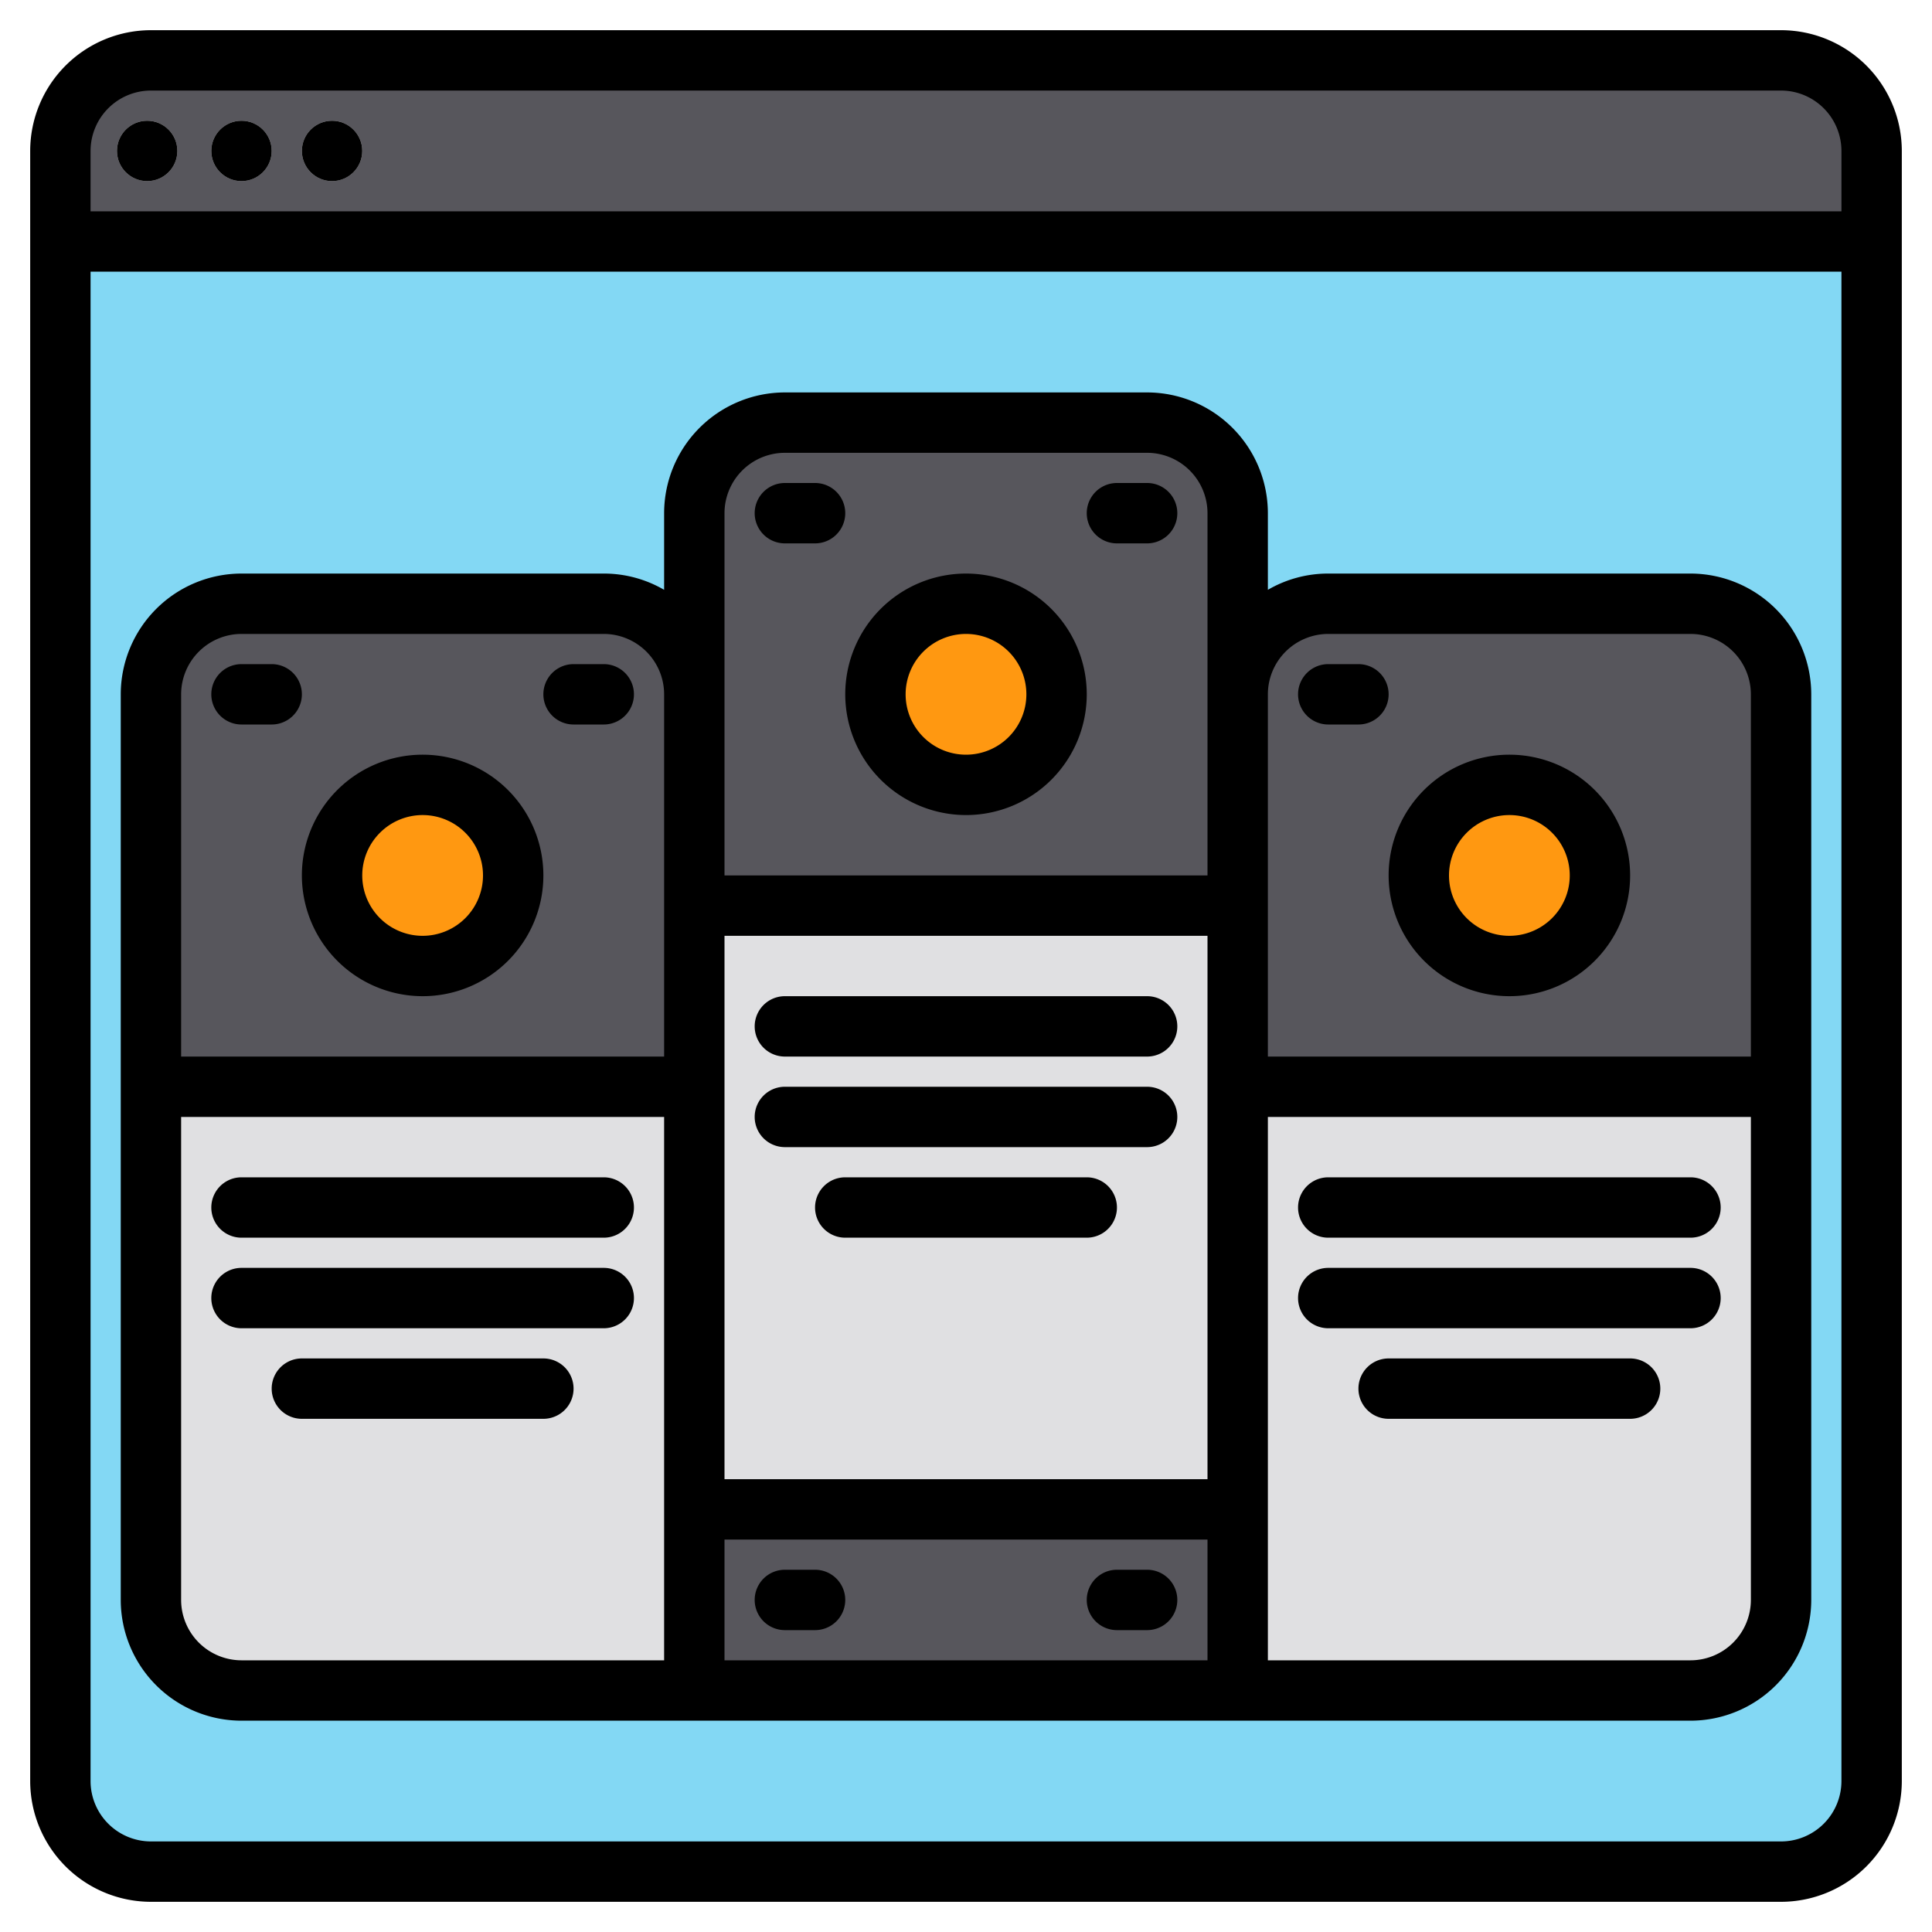 <svg height="512" viewBox="0 0 512 512" width="512" xmlns="http://www.w3.org/2000/svg"><g><g><path d="m496 40v24h-480v-24a24.006 24.006 0 0 1 24-24h432a24.006 24.006 0 0 1 24 24z" fill="#57565c"/><path d="m496 64v408a24.006 24.006 0 0 1 -24 24h-432a24.006 24.006 0 0 1 -24-24v-408z" fill="#83d8f4"/><path d="m328 136v104h-144v-104a24.006 24.006 0 0 1 24-24h96a24.006 24.006 0 0 1 24 24z" fill="#57565c"/><path d="m184 400h144v48h-144z" fill="#57565c"/><path d="m184 240h144v160h-144z" fill="#e0e0e2"/><circle cx="256" cy="184" fill="#ff9811" r="24"/><path d="m184 184v104h-144v-104a24.006 24.006 0 0 1 24-24h96a24.006 24.006 0 0 1 24 24z" fill="#57565c"/><path d="m184 288v160h-120a24.006 24.006 0 0 1 -24-24v-136z" fill="#e0e0e2"/><circle cx="112" cy="232" fill="#ff9811" r="24"/><path d="m472 184v104h-144v-104a24.006 24.006 0 0 1 24-24h96a24.006 24.006 0 0 1 24 24z" fill="#57565c"/><path d="m472 288v136a24.006 24.006 0 0 1 -24 24h-120v-160z" fill="#e0e0e2"/><circle cx="400" cy="232" fill="#ff9811" r="24"/><g fill="#e0e0e2"><circle cx="39" cy="40" r="8"/><circle cx="64" cy="40" r="8"/><circle cx="88" cy="40" r="8"/></g></g><g><path d="m256 216a32 32 0 1 0 -32-32 32.036 32.036 0 0 0 32 32zm0-48a16 16 0 1 1 -16 16 16.019 16.019 0 0 1 16-16z"/><path d="m208 144h8a8 8 0 0 0 0-16h-8a8 8 0 0 0 0 16z"/><path d="m296 144h8a8 8 0 0 0 0-16h-8a8 8 0 0 0 0 16z"/><path d="m216 416h-8a8 8 0 0 0 0 16h8a8 8 0 0 0 0-16z"/><path d="m304 416h-8a8 8 0 0 0 0 16h8a8 8 0 0 0 0-16z"/><path d="m208 280h96a8 8 0 0 0 0-16h-96a8 8 0 0 0 0 16z"/><path d="m112 264a32 32 0 1 0 -32-32 32.036 32.036 0 0 0 32 32zm0-48a16 16 0 1 1 -16 16 16.019 16.019 0 0 1 16-16z"/><path d="m64 192h8a8 8 0 0 0 0-16h-8a8 8 0 0 0 0 16z"/><path d="m152 192h8a8 8 0 0 0 0-16h-8a8 8 0 0 0 0 16z"/><path d="m160 312h-96a8 8 0 0 0 0 16h96a8 8 0 0 0 0-16z"/><path d="m400 264a32 32 0 1 0 -32-32 32.036 32.036 0 0 0 32 32zm0-48a16 16 0 1 1 -16 16 16.019 16.019 0 0 1 16-16z"/><path d="m352 192h8a8 8 0 0 0 0-16h-8a8 8 0 0 0 0 16z"/><path d="m448 312h-96a8 8 0 0 0 0 16h96a8 8 0 0 0 0-16z"/><path d="m304 288h-96a8 8 0 0 0 0 16h96a8 8 0 0 0 0-16z"/><path d="m160 336h-96a8 8 0 0 0 0 16h96a8 8 0 0 0 0-16z"/><path d="m448 336h-96a8 8 0 0 0 0 16h96a8 8 0 0 0 0-16z"/><path d="m288 312h-64a8 8 0 0 0 0 16h64a8 8 0 0 0 0-16z"/><path d="m144 360h-64a8 8 0 0 0 0 16h64a8 8 0 0 0 0-16z"/><path d="m432 360h-64a8 8 0 0 0 0 16h64a8 8 0 0 0 0-16z"/><path d="m472 8h-432a32.03 32.03 0 0 0 -32 32v432a32.036 32.036 0 0 0 32 32h432a32.042 32.042 0 0 0 32-32v-432a32.036 32.036 0 0 0 -32-32zm16 464a16.021 16.021 0 0 1 -16 16h-432a16.021 16.021 0 0 1 -16-16v-400h464zm0-416h-464v-16a16.021 16.021 0 0 1 16-16h432a16.021 16.021 0 0 1 16 16z"/><path d="m448 152h-96a31.705 31.705 0 0 0 -16 4.31v-20.31a32.036 32.036 0 0 0 -32-32h-96a32.036 32.036 0 0 0 -32 32v20.31a31.705 31.705 0 0 0 -16-4.31h-96a32.036 32.036 0 0 0 -32 32v240a32.036 32.036 0 0 0 32 32h384a32.042 32.042 0 0 0 32-32v-240a32.042 32.042 0 0 0 -32-32zm-272 288h-112a16.021 16.021 0 0 1 -16-16v-128h128zm0-160h-128v-96a16.021 16.021 0 0 1 16-16h96a16.021 16.021 0 0 1 16 16zm144 160h-128v-32h128zm0-48h-128v-144h128zm0-160h-128v-96a16.021 16.021 0 0 1 16-16h96a16.021 16.021 0 0 1 16 16zm144 192a16.021 16.021 0 0 1 -16 16h-112v-144h128zm0-144h-128v-96a16.021 16.021 0 0 1 16-16h96a16.021 16.021 0 0 1 16 16z"/><circle cx="39" cy="40" r="8"/><circle cx="64" cy="40" r="8"/><circle cx="88" cy="40" r="8"/></g></g></svg>